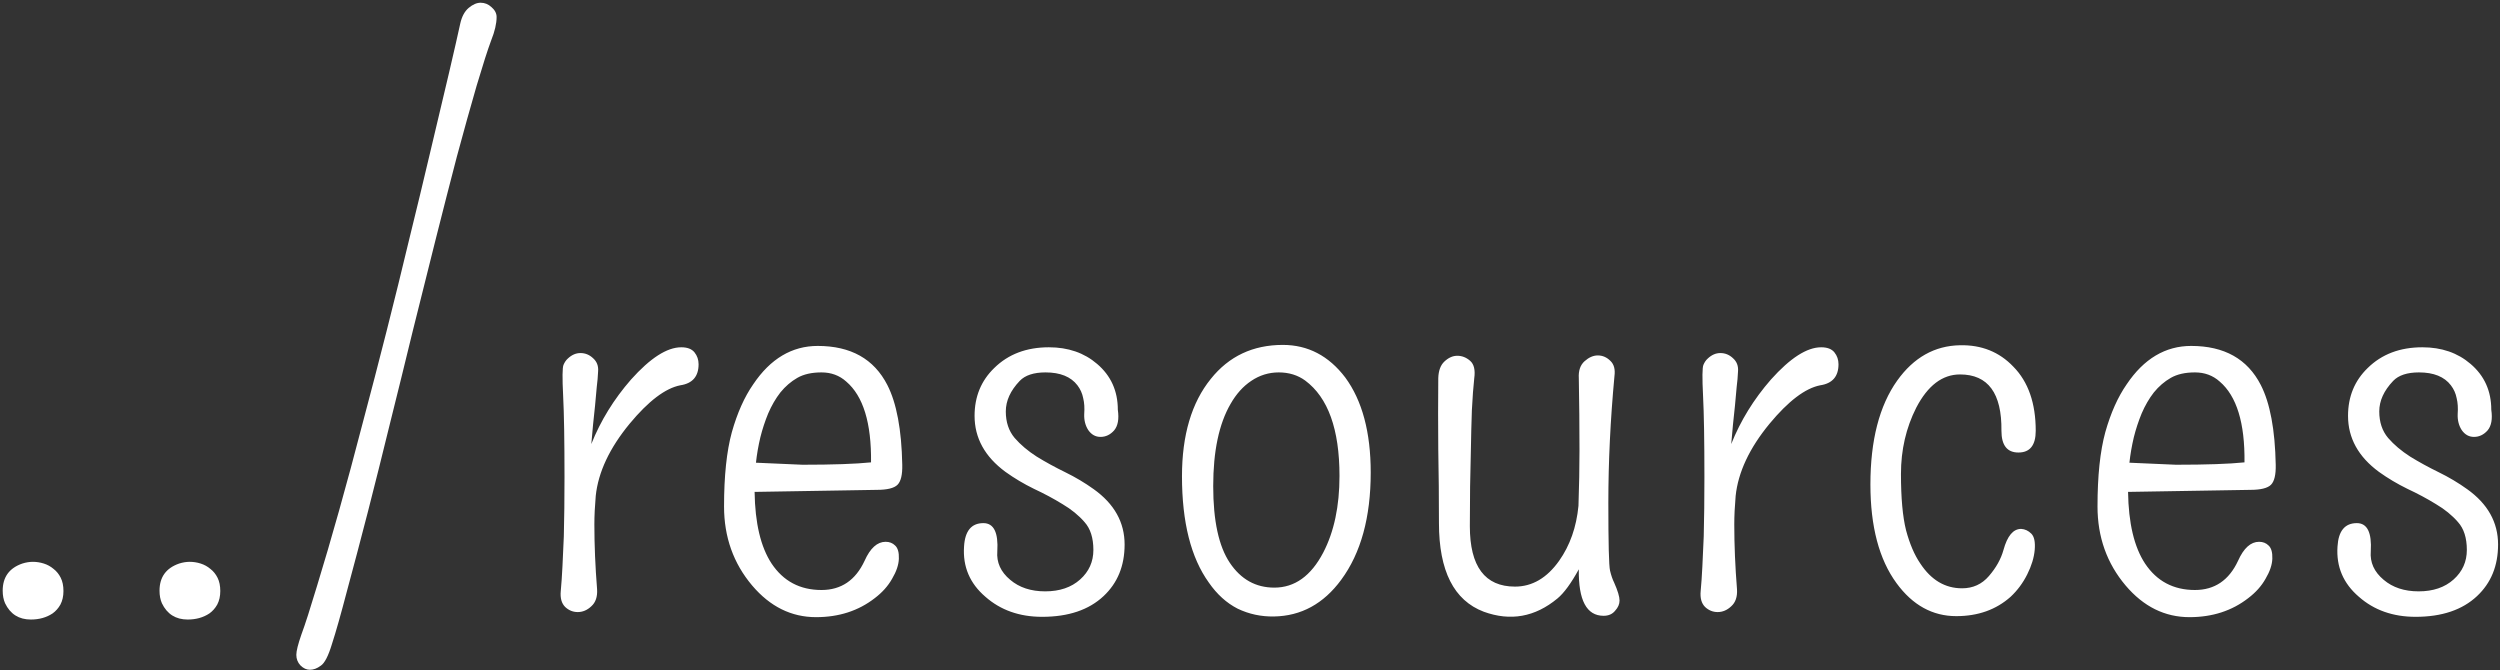 <svg width="899" height="241" viewBox="0 0 899 241" fill="none" xmlns="http://www.w3.org/2000/svg">
<rect x="0" y="0" width="899" height="241" fill="#333333" stroke="none"/>
<path d="M19.278 204.596C20.336 205.41 21.191 206.467 21.842 207.77C22.493 209.072 22.818 210.659 22.818 212.53C22.818 214.402 22.452 216.03 21.72 217.413C20.987 218.715 20.051 219.773 18.912 220.587C16.715 222.052 14.111 222.784 11.1 222.784C6.786 222.784 3.694 220.831 1.822 216.925C1.253 215.623 0.968 214.117 0.968 212.408C0.968 207.525 3.328 204.27 8.048 202.643C9.35 202.236 10.611 202.032 11.832 202.032C13.134 202.032 14.436 202.236 15.738 202.643C17.04 203.049 18.22 203.701 19.278 204.596ZM75.675 204.596C76.733 205.41 77.587 206.467 78.238 207.77C78.889 209.072 79.215 210.659 79.215 212.53C79.215 214.402 78.849 216.03 78.116 217.413C77.384 218.715 76.448 219.773 75.309 220.587C73.111 222.052 70.507 222.784 67.496 222.784C63.183 222.784 60.09 220.831 58.219 216.925C57.649 215.623 57.364 214.117 57.364 212.408C57.364 207.525 59.724 204.27 64.444 202.643C65.746 202.236 67.008 202.032 68.228 202.032C69.531 202.032 70.833 202.236 72.135 202.643C73.437 203.049 74.617 203.701 75.675 204.596ZM132.315 183.966C129.711 194.057 127.229 203.456 124.869 212.164C122.59 220.872 120.759 227.341 119.376 231.573C118.074 235.886 116.731 238.491 115.348 239.386C114.046 240.362 112.743 240.851 111.441 240.851C110.221 240.851 109.081 240.322 108.023 239.264C107.047 238.206 106.559 236.944 106.559 235.479C106.559 234.096 107.169 231.655 108.39 228.155C109.692 224.656 111.563 218.837 114.005 210.699C116.528 202.48 119.173 193.447 121.939 183.6C124.706 173.753 127.514 163.336 130.362 152.35C133.292 141.363 136.181 130.255 139.029 119.024C141.878 107.794 144.604 96.726 147.208 85.821C149.894 74.916 152.376 64.622 154.654 54.938C160.188 31.826 163.81 16.323 165.519 8.429C166.088 5.906 167.105 4.034 168.57 2.813C170.035 1.593 171.459 0.982 172.843 0.982C174.308 0.982 175.61 1.511 176.749 2.569C177.97 3.627 178.58 4.807 178.58 6.109C178.58 8.469 177.929 11.277 176.627 14.532C175.406 17.787 173.657 23.24 171.378 30.89C169.181 38.458 166.821 46.922 164.298 56.28C161.856 65.639 159.293 75.649 156.607 86.31C153.922 96.97 151.196 107.875 148.429 119.024C145.743 130.092 143.017 141.16 140.25 152.228C137.564 163.214 134.92 173.793 132.315 183.966ZM251.212 130.987C251.212 135.382 249.015 137.905 244.62 138.556C239.249 139.614 233.186 144.212 226.432 152.35C219.189 161.139 215.12 169.806 214.225 178.351C213.899 182.094 213.736 185.512 213.736 188.604C213.736 196.01 214.062 203.782 214.713 211.92C214.876 214.605 214.184 216.64 212.638 218.023C211.173 219.407 209.545 220.099 207.755 220.099C206.046 220.099 204.54 219.488 203.238 218.268C201.936 216.965 201.407 215.053 201.651 212.53C201.896 209.926 202.099 206.956 202.262 203.619C202.424 200.201 202.587 196.62 202.75 192.877C202.913 186.529 202.994 179.449 202.994 171.637C202.994 158.453 202.831 148.688 202.506 142.34C202.18 135.911 202.221 132.208 202.628 131.231C203.035 130.255 203.564 129.482 204.215 128.912C205.598 127.61 207.104 126.959 208.731 126.959C210.44 126.959 211.946 127.569 213.248 128.79C214.632 130.011 215.242 131.598 215.079 133.551C214.998 135.423 214.835 137.294 214.591 139.166C214.428 140.956 214.225 143.194 213.98 145.88C213.492 150.193 213.045 154.791 212.638 159.674C215.974 151.292 220.735 143.561 226.92 136.48C233.837 128.749 239.859 124.884 244.986 124.884C247.184 124.884 248.771 125.494 249.747 126.715C250.724 127.936 251.212 129.36 251.212 130.987ZM313.224 166.266C313.386 152.105 310.416 142.421 304.312 137.213C301.871 135.016 298.901 133.917 295.401 133.917C291.902 133.917 289.013 134.568 286.734 135.87C284.456 137.172 282.421 138.922 280.631 141.119C278.922 143.316 277.457 145.839 276.236 148.688C275.097 151.454 274.161 154.303 273.429 157.232C272.696 160.325 272.167 163.377 271.842 166.388L288.565 167.12C299.47 167.12 307.69 166.835 313.224 166.266ZM271.354 176.886C271.516 188.116 273.551 196.702 277.457 202.643C281.689 208.99 287.67 212.164 295.401 212.164C302.481 212.164 307.649 208.665 310.904 201.666C312.939 197.109 315.462 194.83 318.473 194.83C319.856 194.83 320.995 195.278 321.891 196.173C322.867 197.068 323.315 198.655 323.233 200.934C323.152 203.131 322.338 205.532 320.792 208.136C319.327 210.74 317.252 213.059 314.566 215.094C308.707 219.651 301.668 221.93 293.448 221.93C284.578 221.93 276.928 218.146 270.499 210.577C263.744 202.602 260.367 193.121 260.367 182.135C260.367 171.148 261.303 162.237 263.175 155.401C265.128 148.484 267.691 142.747 270.865 138.189C277.05 128.993 284.781 124.396 294.059 124.396C305.94 124.396 314.282 129.075 319.083 138.434C322.42 144.944 324.21 154.506 324.454 167.12C324.535 170.701 323.966 173.102 322.745 174.322C321.524 175.543 319.042 176.153 315.299 176.153L271.354 176.886ZM353.629 188.116C357.372 188.116 359.041 191.493 358.634 198.248C358.308 202.236 359.854 205.654 363.272 208.502C366.528 211.269 370.719 212.652 375.846 212.652C381.054 212.652 385.245 211.228 388.419 208.38C391.593 205.532 393.18 201.992 393.18 197.76C393.18 193.447 392.122 190.11 390.006 187.75C387.89 185.309 385.245 183.152 382.071 181.28C378.897 179.327 375.479 177.496 371.817 175.787C368.155 173.997 364.737 171.962 361.563 169.684C354.158 164.231 350.455 157.517 350.455 149.542C350.455 142.625 352.815 136.887 357.535 132.33C362.581 127.366 369.132 124.884 377.188 124.884C384.106 124.884 389.884 126.878 394.522 130.865C399.487 135.097 401.969 140.59 401.969 147.345C402.457 150.681 402.009 153.163 400.626 154.791C399.243 156.337 397.615 157.11 395.743 157.11C393.953 157.11 392.488 156.297 391.349 154.669C390.291 153.041 389.802 151.129 389.884 148.932C390.047 146.734 389.924 144.822 389.518 143.194C389.192 141.485 388.5 139.939 387.442 138.556C385.082 135.463 381.257 133.917 375.968 133.917C371.736 133.917 368.644 134.934 366.69 136.969C363.354 140.468 361.686 144.13 361.686 147.955C361.686 151.78 362.743 154.954 364.859 157.477C366.975 159.918 369.62 162.156 372.794 164.19C375.968 166.144 379.386 168.015 383.048 169.806C386.71 171.596 390.128 173.631 393.302 175.909C400.707 181.199 404.41 187.831 404.41 195.807C404.41 203.456 401.887 209.641 396.842 214.361C391.552 219.326 384.187 221.808 374.747 221.808C366.609 221.808 359.814 219.407 354.361 214.605C348.746 209.804 346.183 203.782 346.671 196.539C346.996 190.924 349.316 188.116 353.629 188.116ZM469.352 136.847C466.666 134.894 463.492 133.917 459.83 133.917C456.249 133.917 452.953 134.934 449.942 136.969C447.013 138.922 444.531 141.689 442.496 145.27C438.346 152.431 436.271 162.278 436.271 174.811C436.271 187.262 438.264 196.458 442.252 202.398C446.24 208.339 451.57 211.31 458.243 211.31C465.567 211.31 471.427 207.118 475.821 198.736C479.728 191.249 481.681 182.053 481.681 171.148C481.681 154.384 477.571 142.95 469.352 136.847ZM458.121 221.686C453.482 221.767 449.129 220.831 445.06 218.878C441.072 216.843 437.613 213.71 434.684 209.479C428.255 200.527 425.04 187.791 425.04 171.271C425.04 156.459 428.499 144.781 435.416 136.236C441.926 128.098 450.553 124.029 461.295 124.029C470.328 124.029 477.815 127.936 483.756 135.748C489.859 144.049 492.911 155.442 492.911 169.928C492.911 186.041 489.371 198.899 482.291 208.502C475.943 217.128 467.887 221.523 458.121 221.686ZM528.556 189.215C528.556 203.701 533.967 210.943 544.791 210.943C550.976 210.943 556.266 207.851 560.66 201.666C564.566 196.132 566.886 189.54 567.618 181.891C567.862 174.729 567.984 168.137 567.984 162.115C567.984 153.489 567.903 144.781 567.74 135.992C567.577 133.307 568.269 131.272 569.815 129.889C571.362 128.505 572.949 127.813 574.576 127.813C576.285 127.813 577.791 128.465 579.093 129.767C580.395 130.987 580.883 132.818 580.558 135.26C579.093 150.966 578.36 166.144 578.36 180.792C578.36 195.359 578.564 203.497 578.971 205.206C579.378 206.915 579.866 208.339 580.436 209.479C581.738 212.408 582.389 214.565 582.389 215.948C582.389 217.25 581.86 218.471 580.802 219.61C579.825 220.831 578.442 221.441 576.651 221.441C570.548 221.441 567.577 215.867 567.74 204.718C564.973 209.763 562.41 213.263 560.05 215.216C551.993 221.889 543.163 223.476 533.561 219.977C522.818 215.908 517.447 205.287 517.447 188.116C517.447 179.164 517.366 170.335 517.203 161.627C517.122 152.919 517.122 144.374 517.203 135.992C517.285 133.307 518.017 131.313 519.4 130.011C520.865 128.627 522.411 127.936 524.039 127.936C525.748 127.936 527.294 128.546 528.678 129.767C530.061 130.987 530.549 133.062 530.143 135.992C529.817 138.922 529.532 142.747 529.288 147.467C529.125 152.187 529.003 157.029 528.922 161.993C528.678 170.294 528.556 179.368 528.556 189.215ZM661.124 130.987C661.124 135.382 658.927 137.905 654.532 138.556C649.161 139.614 643.098 144.212 636.344 152.35C629.101 161.139 625.032 169.806 624.137 178.351C623.811 182.094 623.648 185.512 623.648 188.604C623.648 196.01 623.974 203.782 624.625 211.92C624.788 214.605 624.096 216.64 622.55 218.023C621.085 219.407 619.457 220.099 617.667 220.099C615.958 220.099 614.452 219.488 613.15 218.268C611.848 216.965 611.319 215.053 611.563 212.53C611.808 209.926 612.011 206.956 612.174 203.619C612.337 200.201 612.499 196.62 612.662 192.877C612.825 186.529 612.906 179.449 612.906 171.637C612.906 158.453 612.743 148.688 612.418 142.34C612.092 135.911 612.133 132.208 612.54 131.231C612.947 130.255 613.476 129.482 614.127 128.912C615.51 127.61 617.016 126.959 618.644 126.959C620.353 126.959 621.858 127.569 623.16 128.79C624.544 130.011 625.154 131.598 624.991 133.551C624.91 135.423 624.747 137.294 624.503 139.166C624.34 140.956 624.137 143.194 623.893 145.88C623.404 150.193 622.957 154.791 622.55 159.674C625.886 151.292 630.647 143.561 636.832 136.48C643.749 128.749 649.771 124.884 654.898 124.884C657.096 124.884 658.683 125.494 659.659 126.715C660.636 127.936 661.124 129.36 661.124 130.987ZM732.047 154.913C732.047 160.121 729.972 162.726 725.821 162.726C721.752 162.726 719.718 160.121 719.718 154.913C719.881 141.404 714.916 134.649 704.825 134.649C698.478 134.649 693.229 138.637 689.078 146.612C685.416 153.855 683.585 161.79 683.585 170.416C683.585 179.042 684.195 185.797 685.416 190.68C686.718 195.562 688.427 199.55 690.543 202.643C694.449 208.583 699.454 211.554 705.558 211.554C709.464 211.554 712.678 210.089 715.201 207.159C717.805 204.148 719.555 201.015 720.45 197.76C721.834 192.714 723.95 190.191 726.798 190.191C728.181 190.273 729.402 190.842 730.46 191.9C731.518 192.958 731.925 194.911 731.681 197.76C731.437 200.527 730.541 203.456 728.995 206.549C727.449 209.641 725.455 212.327 723.014 214.605C717.805 219.244 711.295 221.563 703.482 221.563C694.938 221.563 687.776 217.617 681.998 209.723C675.732 201.178 672.599 189.337 672.599 174.2C672.599 158.331 675.813 145.88 682.242 136.847C688.183 128.546 695.711 124.314 704.825 124.151C712.556 123.989 718.945 126.552 723.99 131.842C729.361 137.294 732.047 144.985 732.047 154.913ZM807.12 166.266C807.283 152.105 804.312 142.421 798.209 137.213C795.768 135.016 792.797 133.917 789.298 133.917C785.799 133.917 782.91 134.568 780.631 135.87C778.352 137.172 776.318 138.922 774.527 141.119C772.818 143.316 771.354 145.839 770.133 148.688C768.993 151.454 768.058 154.303 767.325 157.232C766.593 160.325 766.064 163.377 765.738 166.388L782.462 167.12C793.367 167.12 801.586 166.835 807.12 166.266ZM765.25 176.886C765.413 188.116 767.447 196.702 771.354 202.643C775.585 208.99 781.567 212.164 789.298 212.164C796.378 212.164 801.546 208.665 804.801 201.666C806.835 197.109 809.358 194.83 812.369 194.83C813.753 194.83 814.892 195.278 815.787 196.173C816.764 197.068 817.211 198.655 817.13 200.934C817.049 203.131 816.235 205.532 814.688 208.136C813.224 210.74 811.148 213.059 808.463 215.094C802.604 219.651 795.564 221.93 787.345 221.93C778.474 221.93 770.825 218.146 764.396 210.577C757.641 202.602 754.264 193.121 754.264 182.135C754.264 171.148 755.2 162.237 757.071 155.401C759.024 148.484 761.588 142.747 764.762 138.189C770.947 128.993 778.678 124.396 787.955 124.396C799.837 124.396 808.178 129.075 812.979 138.434C816.316 144.944 818.106 154.506 818.351 167.12C818.432 170.701 817.862 173.102 816.642 174.322C815.421 175.543 812.939 176.153 809.195 176.153L765.25 176.886ZM847.525 188.116C851.269 188.116 852.937 191.493 852.53 198.248C852.205 202.236 853.751 205.654 857.169 208.502C860.424 211.269 864.615 212.652 869.742 212.652C874.951 212.652 879.142 211.228 882.315 208.38C885.489 205.532 887.076 201.992 887.076 197.76C887.076 193.447 886.018 190.11 883.902 187.75C881.786 185.309 879.142 183.152 875.968 181.28C872.794 179.327 869.376 177.496 865.714 175.787C862.052 173.997 858.634 171.962 855.46 169.684C848.054 164.231 844.352 157.517 844.352 149.542C844.352 142.625 846.712 136.887 851.432 132.33C856.477 127.366 863.028 124.884 871.085 124.884C878.002 124.884 883.78 126.878 888.419 130.865C893.383 135.097 895.865 140.59 895.865 147.345C896.354 150.681 895.906 153.163 894.522 154.791C893.139 156.337 891.511 157.11 889.64 157.11C887.849 157.11 886.384 156.297 885.245 154.669C884.187 153.041 883.699 151.129 883.78 148.932C883.943 146.734 883.821 144.822 883.414 143.194C883.089 141.485 882.397 139.939 881.339 138.556C878.979 135.463 875.154 133.917 869.864 133.917C865.632 133.917 862.54 134.934 860.587 136.969C857.25 140.468 855.582 144.13 855.582 147.955C855.582 151.78 856.64 154.954 858.756 157.477C860.872 159.918 863.517 162.156 866.69 164.19C869.864 166.144 873.282 168.015 876.944 169.806C880.606 171.596 884.024 173.631 887.198 175.909C894.604 181.199 898.307 187.831 898.307 195.807C898.307 203.456 895.784 209.641 890.738 214.361C885.449 219.326 878.084 221.808 868.644 221.808C860.506 221.808 853.71 219.407 848.258 214.605C842.643 209.804 840.079 203.782 840.567 196.539C840.893 190.924 843.212 188.116 847.525 188.116Z" fill="white"/>
</svg>
